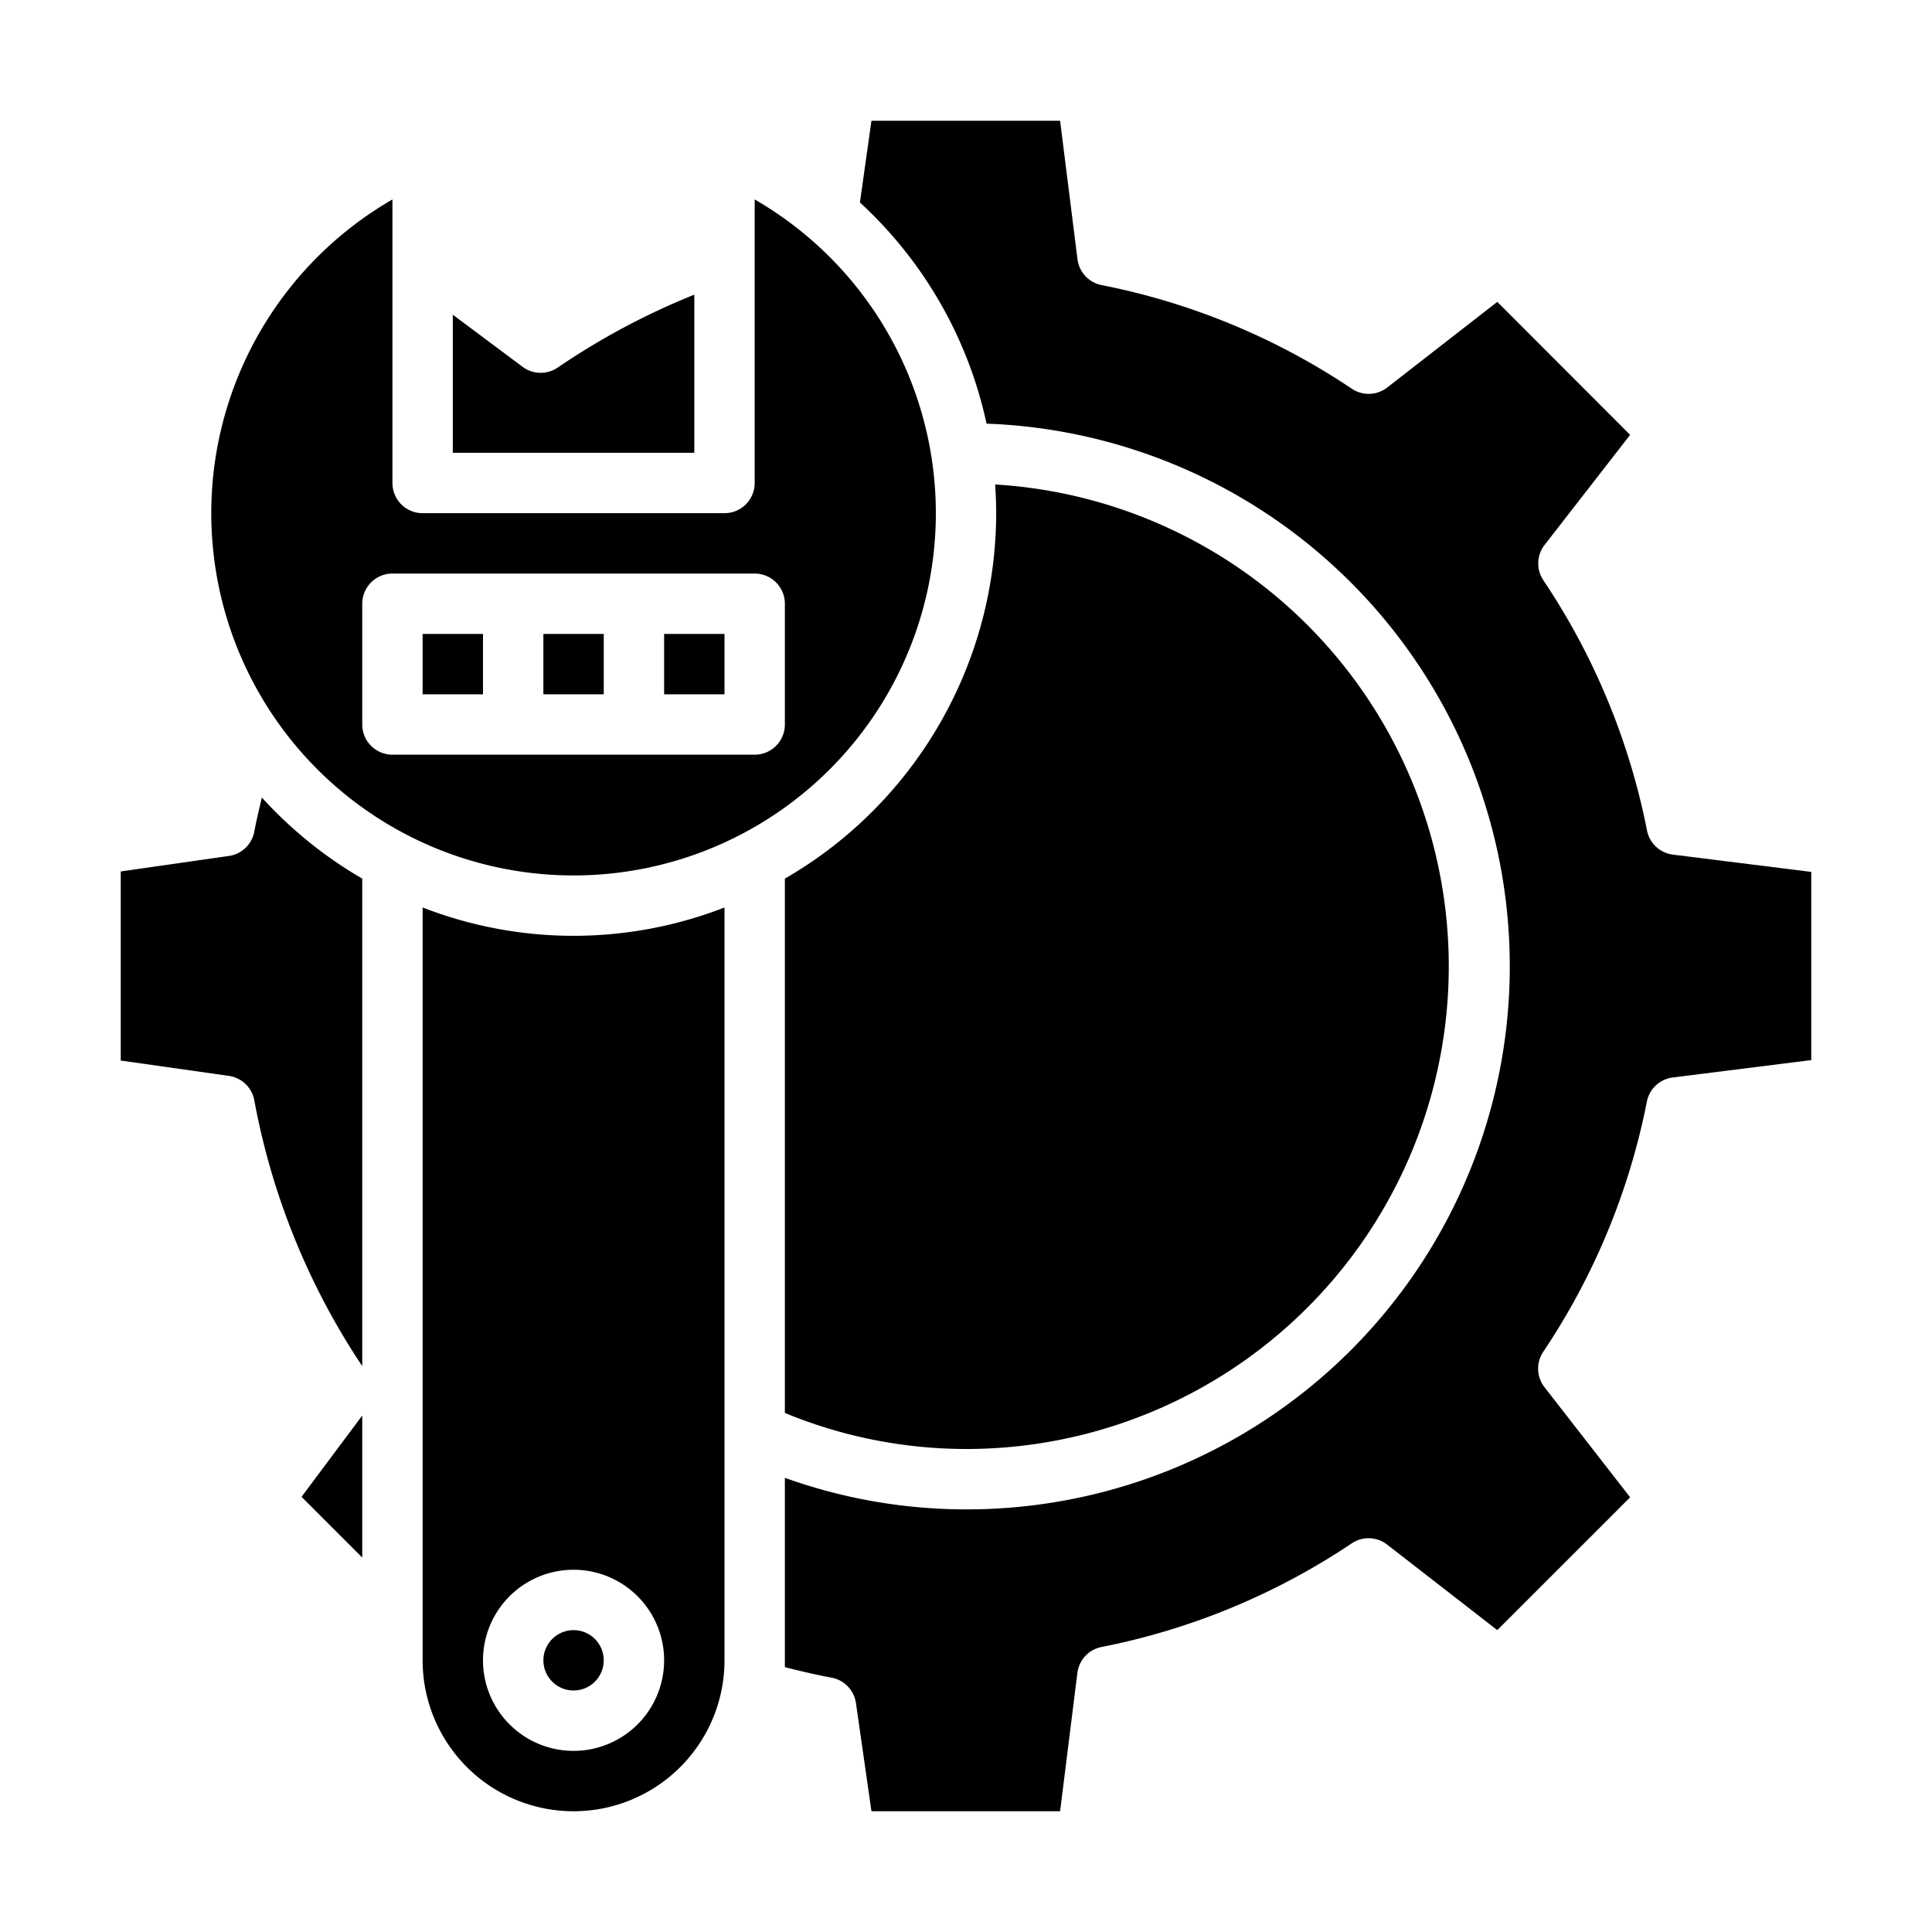 <svg xmlns="http://www.w3.org/2000/svg" viewBox="0 0 64 64"><rect width="2" height="2" x="14" y="21"/><rect width="2" height="2" x="22" y="21"/><rect width="2" height="2" x="18" y="21"/><path d="M14 30.061V55a5 5 0 0 0 10 0V30.061a13.782 13.782 0 0 1-10 0zM22 55a3 3 0 1 1-3-3A3 3 0 0 1 22 55zM55.416 28.31a1 1 0 0 1-.857-.8 22.776 22.776 0 0 0-3.434-8.289 1 1 0 0 1 .042-1.17L54 14.405 49.6 10l-3.647 2.837a1 1 0 0 1-1.171.041 22.779 22.779 0 0 0-8.289-3.434 1 1 0 0 1-.8-.857L35.117 4H28.868l-.382 2.707a13.94 13.94 0 0 1 4.195 7.327A17.989 17.989 0 0 1 32 50a17.774 17.774 0 0 1-6-1.045v6.272c.529.134 1.052.256 1.555.35a1 1 0 0 1 .8.842L28.868 60h6.249l.573-4.584a1 1 0 0 1 .8-.857 22.779 22.779 0 0 0 8.289-3.434 1 1 0 0 1 1.171.041L49.6 54 54 49.6l-2.837-3.648a1 1 0 0 1-.042-1.17 22.776 22.776 0 0 0 3.434-8.289 1 1 0 0 1 .857-.8L60 35.117V28.883z"/><circle cx="19" cy="55" r="1"/><polygon points="12 51.596 12 46.891 9.989 49.585 12 51.596"/><path d="M26 29.106v17.7A15.772 15.772 0 0 0 32 48a15.99 15.99 0 0 0 .965-31.951c.021.315.035.632.035.951A14 14 0 0 1 26 29.106zM23 9.761a23.707 23.707 0 0 0-4.525 2.415 1.007 1.007 0 0 1-.565.174.992.992 0 0 1-.6-.2L15 10.426V15h8z"/><path d="M19 29A12 12 0 0 0 25 6.607V16a1 1 0 0 1-1 1H14a1 1 0 0 1-1-1V6.607A12 12 0 0 0 19 29zm-7-9a1 1 0 0 1 1-1H25a1 1 0 0 1 1 1v4a1 1 0 0 1-1 1H13a1 1 0 0 1-1-1zM8.674 26.42c-.089.375-.178.749-.251 1.135a1 1 0 0 1-.842.8L4 28.868v6.264l3.581.508a1 1 0 0 1 .843.808A23.552 23.552 0 0 0 12 45.255V29.106A14.062 14.062 0 0 1 8.674 26.42z"/></svg>